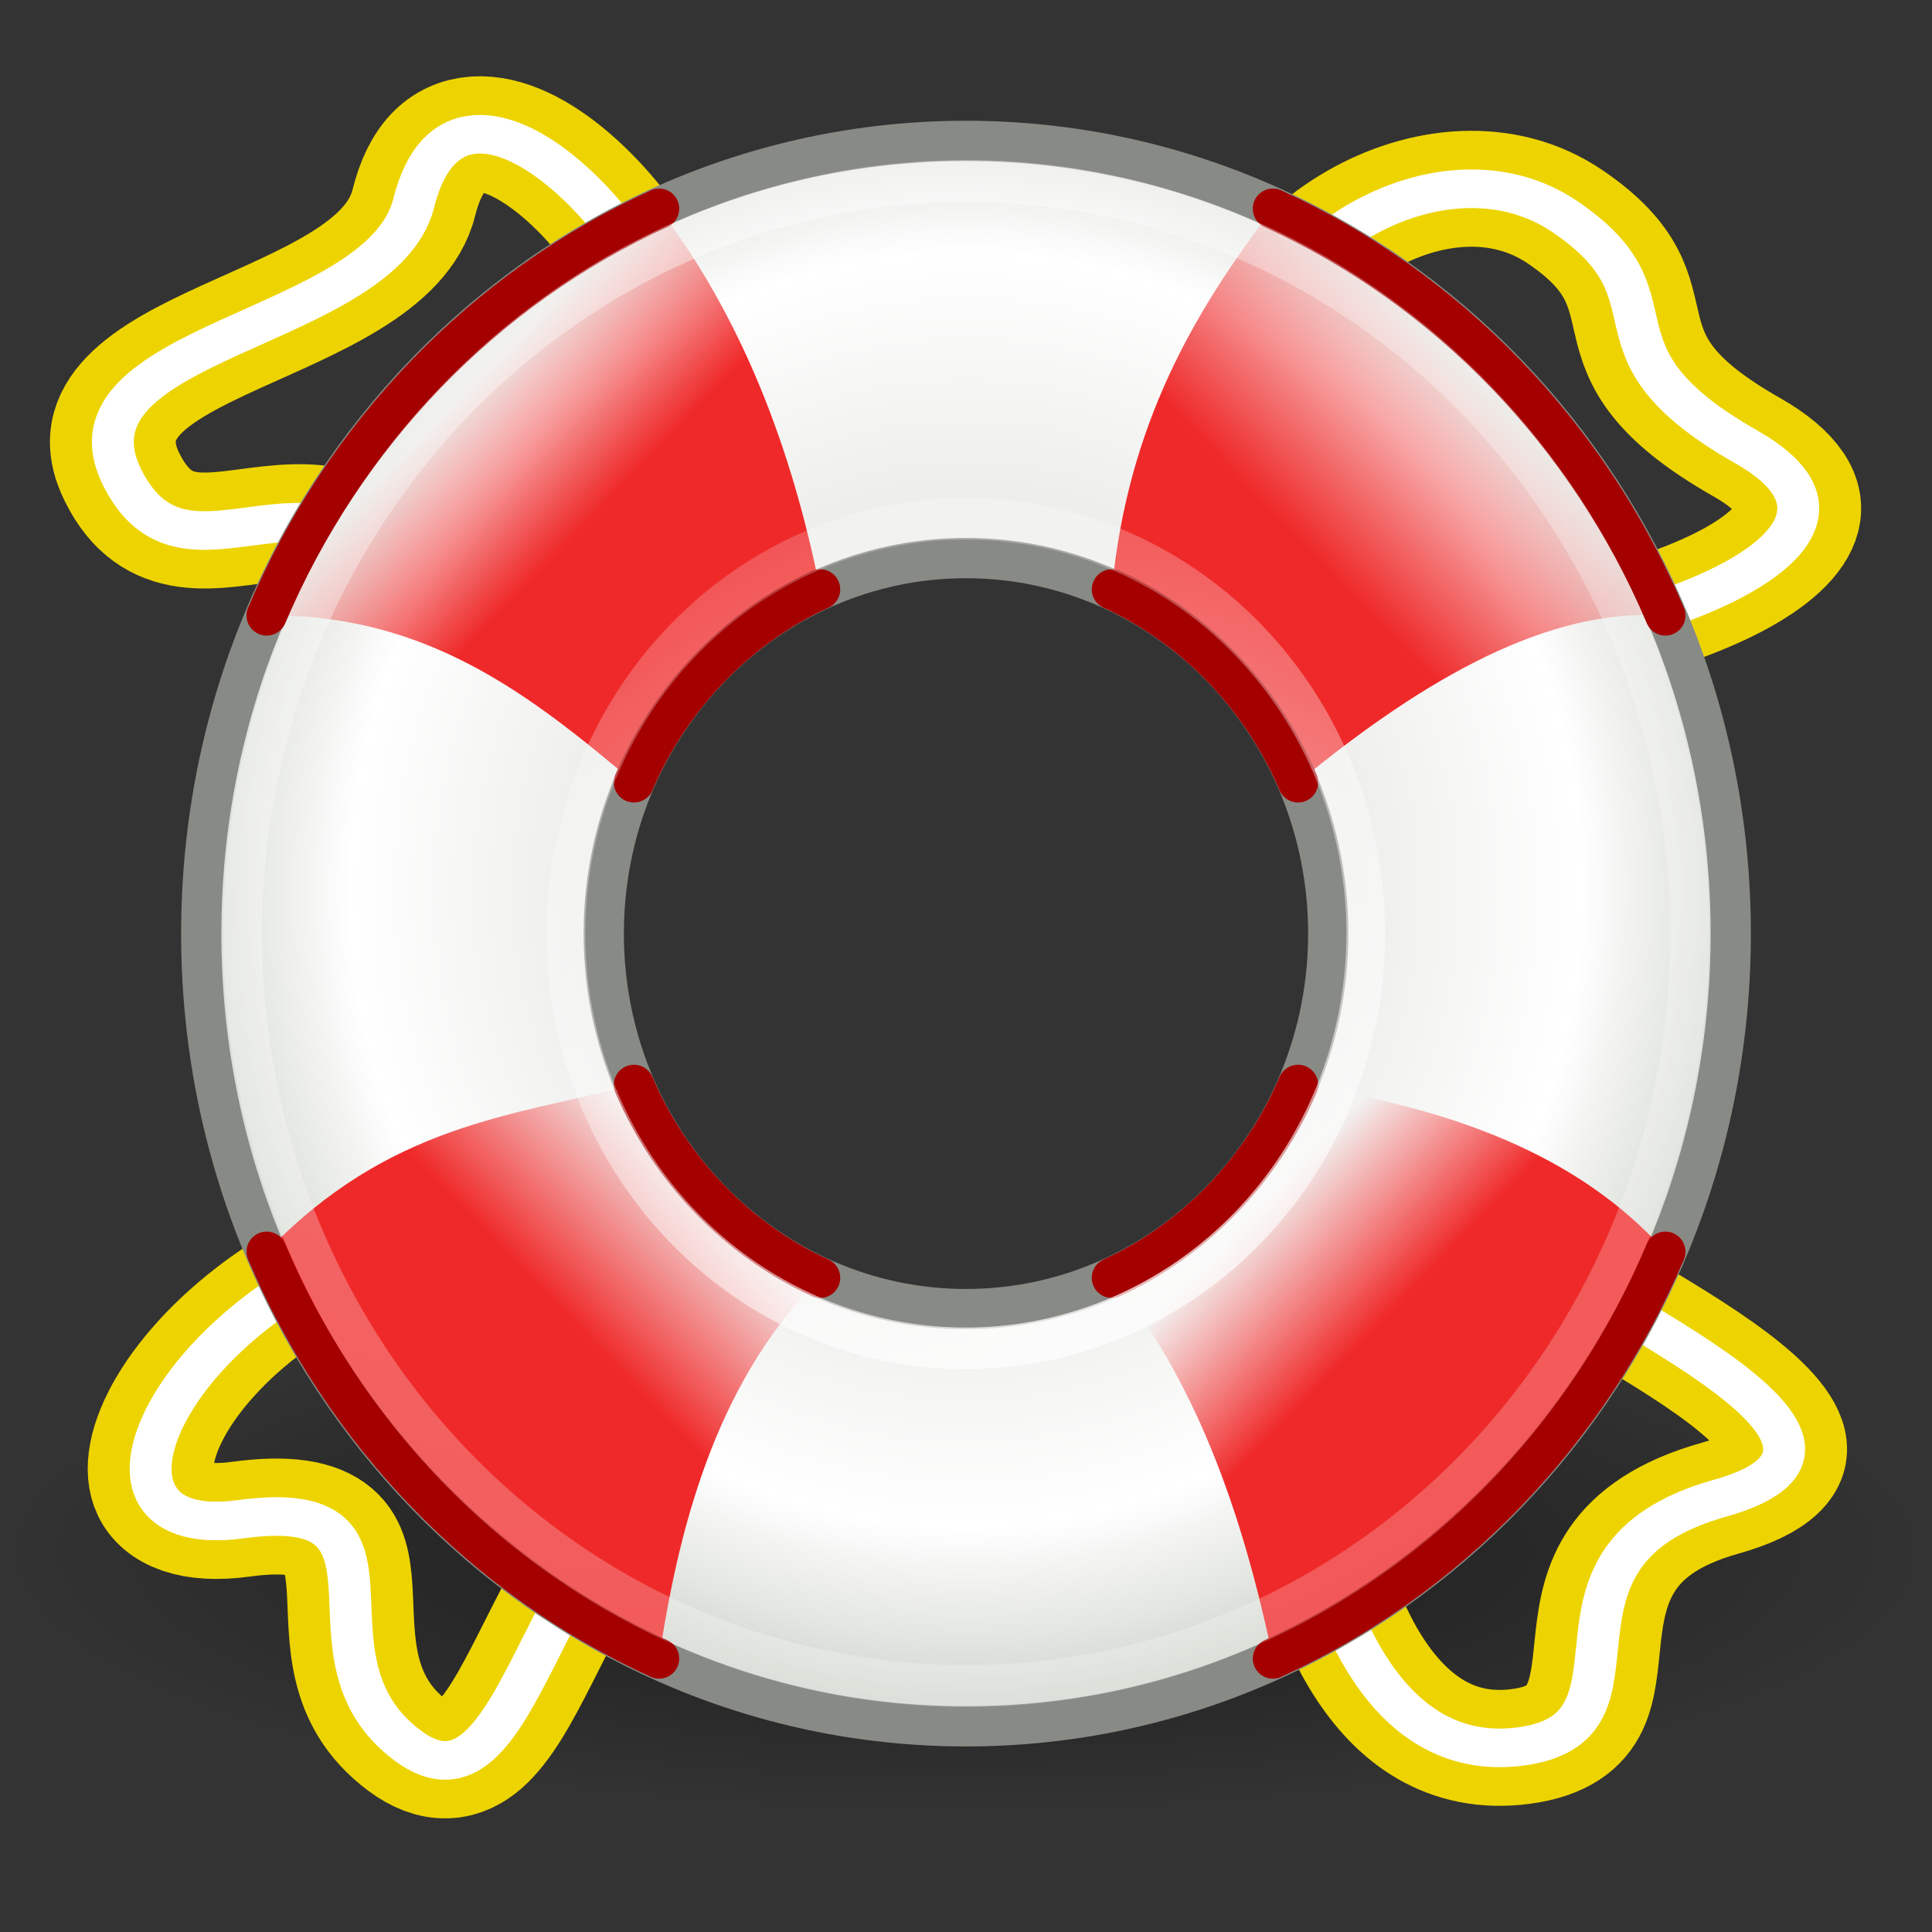 <?xml version="1.0" encoding="UTF-8" standalone="no"?>
<!-- Created with Inkscape (http://www.inkscape.org/) -->
<svg xmlns:dc="http://purl.org/dc/elements/1.1/" xmlns:cc="http://web.resource.org/cc/" xmlns:rdf="http://www.w3.org/1999/02/22-rdf-syntax-ns#" xmlns:svg="http://www.w3.org/2000/svg" xmlns="http://www.w3.org/2000/svg" xmlns:xlink="http://www.w3.org/1999/xlink" xmlns:sodipodi="http://sodipodi.sourceforge.net/DTD/sodipodi-0.dtd" xmlns:inkscape="http://www.inkscape.org/namespaces/inkscape" width="48" height="48" id="svg2" sodipodi:version="0.32" inkscape:version="0.44" version="1.0" sodipodi:docbase="/home/lapo/Icone/cvs/gnome-icon-theme/scalable/apps" sodipodi:docname="help-browser.svg" inkscape:output_extension="org.inkscape.output.svg.inkscape">
  <rect width="100%" height="100%" fill="#333333" stroke="none"/>
  <defs id="defs4">
    <linearGradient id="linearGradient3839">
      <stop style="stop-color:#eeeeec;stop-opacity:1;" offset="0" id="stop3841"/>
      <stop id="stop2893" offset="0.5" style="stop-color:#eeeeec;stop-opacity:1;"/>
      <stop id="stop2891" offset="0.783" style="stop-color:white;stop-opacity:1;"/>
      <stop style="stop-color:#d3d7cf;stop-opacity:1" offset="1" id="stop3843"/>
    </linearGradient>
    <linearGradient inkscape:collect="always" id="linearGradient3831">
      <stop style="stop-color:#ef2929;stop-opacity:1;" offset="0" id="stop3833"/>
      <stop style="stop-color:#ef2929;stop-opacity:0;" offset="1" id="stop3835"/>
    </linearGradient>
    <linearGradient inkscape:collect="always" id="linearGradient3823">
      <stop style="stop-color:#ef2929;stop-opacity:1;" offset="0" id="stop3825"/>
      <stop style="stop-color:#ef2929;stop-opacity:0;" offset="1" id="stop3827"/>
    </linearGradient>
    <linearGradient inkscape:collect="always" id="linearGradient3815">
      <stop style="stop-color:#ef2929;stop-opacity:1;" offset="0" id="stop3817"/>
      <stop style="stop-color:#ef2929;stop-opacity:0;" offset="1" id="stop3819"/>
    </linearGradient>
    <linearGradient inkscape:collect="always" id="linearGradient3807">
      <stop style="stop-color:#ef2929;stop-opacity:1;" offset="0" id="stop3809"/>
      <stop style="stop-color:#ef2929;stop-opacity:0;" offset="1" id="stop3811"/>
    </linearGradient>
    <linearGradient inkscape:collect="always" id="linearGradient3783">
      <stop style="stop-color:black;stop-opacity:1;" offset="0" id="stop3785"/>
      <stop style="stop-color:black;stop-opacity:0;" offset="1" id="stop3787"/>
    </linearGradient>
    <linearGradient id="linearGradient3743">
      <stop style="stop-color:white;stop-opacity:1;" offset="0" id="stop3745"/>
      <stop style="stop-color:white;stop-opacity:0.339;" offset="1" id="stop3747"/>
    </linearGradient>
    <linearGradient inkscape:collect="always" id="linearGradient3735">
      <stop style="stop-color:white;stop-opacity:1;" offset="0" id="stop3737"/>
      <stop style="stop-color:white;stop-opacity:0;" offset="1" id="stop3739"/>
    </linearGradient>
    <radialGradient inkscape:collect="always" xlink:href="#linearGradient3783" id="radialGradient1950" gradientUnits="userSpaceOnUse" gradientTransform="matrix(1,0,0,0.625,0,6.375)" cx="8" cy="17" fx="8" fy="17" r="8"/>
    <linearGradient inkscape:collect="always" xlink:href="#linearGradient3823" id="linearGradient1973" gradientUnits="userSpaceOnUse" x1="15.822" y1="15.99" x2="14.372" y2="14.54" gradientTransform="matrix(2,0,0,2.073,2,0.391)"/>
    <linearGradient inkscape:collect="always" xlink:href="#linearGradient3815" id="linearGradient1976" gradientUnits="userSpaceOnUse" x1="15.291" y1="6.444" x2="17.417" y2="4.318" gradientTransform="matrix(2,0,0,2.073,2,0.391)"/>
    <linearGradient inkscape:collect="always" xlink:href="#linearGradient3831" id="linearGradient1979" gradientUnits="userSpaceOnUse" x1="6.43" y1="15.967" x2="8.122" y2="14.275" gradientTransform="matrix(2,0,0,2.073,2,0.391)"/>
    <linearGradient inkscape:collect="always" xlink:href="#linearGradient3807" id="linearGradient1982" gradientUnits="userSpaceOnUse" x1="6.055" y1="6.312" x2="4.483" y2="4.74" gradientTransform="matrix(2,0,0,2.073,2,0.391)"/>
    <radialGradient inkscape:collect="always" xlink:href="#linearGradient3743" id="radialGradient1997" gradientUnits="userSpaceOnUse" gradientTransform="matrix(2.724,0,0,2.633,-13.56,-4.831)" cx="7.593" cy="3.155" fx="7.593" fy="3.155" r="8.462"/>
    <radialGradient inkscape:collect="always" xlink:href="#linearGradient3735" id="radialGradient1999" gradientUnits="userSpaceOnUse" gradientTransform="matrix(2.21,0,0,2.139,-12.102,-18.821)" cx="10.864" cy="16.149" fx="10.864" fy="16.149" r="8.714"/>
    <radialGradient inkscape:collect="always" xlink:href="#linearGradient3839" id="radialGradient2889" cx="24" cy="22.137" fx="24" fy="22.137" r="19.5" gradientTransform="matrix(1,0,0,1.036,0,-0.827)" gradientUnits="userSpaceOnUse"/>
  </defs>
  <g inkscape:label="Livello 1" inkscape:groupmode="layer" id="layer1">
    <path transform="matrix(3,0,0,2.764,2,0.736)" style="fill:none;fill-opacity:1;stroke:#edd400;stroke-width:1.042;stroke-linecap:round;stroke-linejoin:miter;stroke-miterlimit:4;stroke-dashoffset:1.2;stroke-opacity:1;stroke-dasharray:none" d="M 5,3.25 C 5,4.492 3.431,6.603 3,5.5 C 2.17,3.379 0.933,5.289 0.348,4.032 C -0.229,2.79 2.493,2.721 2.76,1.558 C 3.144,-0.116 5,2.008 5,3.25 z " id="path4685" sodipodi:nodetypes="cszsc"/>
    <path transform="matrix(3,0,0,2.764,28,0.736)" style="fill:none;fill-opacity:1;stroke:#edd400;stroke-width:1.042;stroke-linecap:round;stroke-linejoin:miter;stroke-miterlimit:4;stroke-dashoffset:1.2;stroke-opacity:1;stroke-dasharray:none" d="M 5.132,3.753 C 6.541,4.622 4.104,5.5 3,5.5 C 1.896,5.5 1,4.492 1,3.25 C 1,2.008 2.598,0.922 3.629,1.683 C 4.645,2.432 3.707,2.874 5.132,3.753 z " id="path4687" sodipodi:nodetypes="csszz"/>
    <path sodipodi:type="arc" style="opacity:0.5;fill:url(#radialGradient1950);fill-opacity:1;stroke:none;stroke-width:1;stroke-linecap:round;stroke-linejoin:miter;stroke-miterlimit:4;stroke-dasharray:none;stroke-dashoffset:1.2;stroke-opacity:1" id="path3773" sodipodi:cx="8" sodipodi:cy="17" sodipodi:rx="8" sodipodi:ry="5" d="M 16 17 A 8 5 0 1 1  0,17 A 8 5 0 1 1  16 17 z" transform="matrix(3.003,0,0,1.306,-2.173913e-2,16.333)"/>
    <path transform="matrix(3,0,0,2.764,2,27.687)" style="fill:none;fill-opacity:1;stroke:#edd400;stroke-width:1.042;stroke-linecap:round;stroke-linejoin:miter;stroke-miterlimit:4;stroke-dashoffset:1.2;stroke-opacity:1;stroke-dasharray:none" d="M 5,3.25 C 3.8,3.664 3.655,6.442 2.709,5.673 C 1.708,4.861 2.891,3.408 1.325,3.639 C -0.234,3.868 0.815,1.528 3,1 C 4.078,0.739 5,2.008 5,3.25 z " id="path4689" sodipodi:nodetypes="czzsc"/>
    <path transform="matrix(3,0,0,2.764,28,27.687)" style="fill:none;fill-opacity:1;stroke:#edd400;stroke-width:1.042;stroke-linecap:round;stroke-linejoin:miter;stroke-miterlimit:4;stroke-dashoffset:1.2;stroke-opacity:1;stroke-dasharray:none" d="M 4.911,3.45 C 3.213,3.968 4.469,5.506 3.263,5.681 C 2.105,5.849 1.626,4.371 1.471,3.25 C 1.317,2.136 2.162,0.22 3,1 C 3.721,1.671 6.62,2.929 4.911,3.45 z " id="path4691" sodipodi:nodetypes="czzsz"/>
    <path transform="matrix(3,0,0,2.764,2,0.736)" style="fill:none;fill-opacity:1;stroke:white;stroke-width:0.347;stroke-linecap:round;stroke-linejoin:miter;stroke-miterlimit:4;stroke-dashoffset:1.2;stroke-opacity:1" d="M 5,3.25 C 5,4.492 3.431,6.603 3,5.5 C 2.17,3.379 0.933,5.289 0.348,4.032 C -0.229,2.79 2.493,2.721 2.76,1.558 C 3.144,-0.116 5,2.008 5,3.25 z " id="path3751" sodipodi:nodetypes="cszsc"/>
    <path transform="matrix(3,0,0,2.764,28,0.736)" style="fill:none;fill-opacity:1;stroke:white;stroke-width:0.347;stroke-linecap:round;stroke-linejoin:miter;stroke-miterlimit:4;stroke-dashoffset:1.2;stroke-opacity:1" d="M 5.132,3.753 C 6.541,4.622 4.104,5.5 3,5.5 C 1.896,5.5 1,4.492 1,3.25 C 1,2.008 2.598,0.922 3.629,1.683 C 4.645,2.432 3.707,2.874 5.132,3.753 z " id="path3753" sodipodi:nodetypes="csszz"/>
    <path transform="matrix(3,0,0,2.764,2,27.687)" style="fill:none;fill-opacity:1;stroke:white;stroke-width:0.347;stroke-linecap:round;stroke-linejoin:miter;stroke-miterlimit:4;stroke-dashoffset:1.2;stroke-opacity:1" d="M 5,3.25 C 3.8,3.664 3.655,6.442 2.709,5.673 C 1.708,4.861 2.891,3.408 1.325,3.639 C -0.234,3.868 0.815,1.528 3,1 C 4.078,0.739 5,2.008 5,3.25 z " id="path3755" sodipodi:nodetypes="czzsc"/>
    <path transform="matrix(3,0,0,2.764,28,27.687)" style="fill:none;fill-opacity:1;stroke:white;stroke-width:0.347;stroke-linecap:round;stroke-linejoin:miter;stroke-miterlimit:4;stroke-dashoffset:1.2;stroke-opacity:1" d="M 4.911,3.45 C 3.213,3.968 4.469,5.506 3.263,5.681 C 2.105,5.849 1.626,4.371 1.471,3.25 C 1.317,2.136 2.162,0.22 3,1 C 3.721,1.671 6.62,2.929 4.911,3.45 z " id="path3757" sodipodi:nodetypes="czzsz"/>
    <path style="fill:url(#radialGradient2889);fill-opacity:1.0;stroke:#888a85;stroke-width:1;stroke-linecap:round;stroke-linejoin:round;stroke-miterlimit:4;stroke-dasharray:none;stroke-dashoffset:1.2;stroke-opacity:1" d="M 24,3.5 C 13.512,3.5 5,12.324 5,23.195 C 5,34.067 13.512,42.89 24,42.89 C 34.488,42.89 43,34.067 43,23.195 C 43,12.324 34.488,3.5 24,3.5 z M 24,13.866 C 28.968,13.866 33,18.046 33,23.195 C 33,28.345 28.968,32.524 24,32.524 C 19.032,32.524 15,28.345 15,23.195 C 15,18.046 19.032,13.866 24,13.866 z " id="path1871"/>
    <path style="fill:url(#linearGradient1982);fill-opacity:1;fill-rule:evenodd;stroke:none;stroke-width:1px;stroke-linecap:butt;stroke-linejoin:miter;stroke-opacity:1" d="M 16.375,5.185 C 12.032,7.168 8.538,10.789 6.625,15.291 C 10.62,15.244 13.215,17.296 15.75,19.438 C 16.656,17.312 18.325,15.583 20.375,14.643 C 19.654,11.053 18.398,7.845 16.375,5.185 z " id="path2764" sodipodi:nodetypes="ccccc"/>
    <path style="fill:url(#linearGradient1979);fill-opacity:1;stroke:none;stroke-width:1;stroke-linecap:round;stroke-linejoin:miter;stroke-miterlimit:4;stroke-dasharray:none;stroke-dashoffset:1.2;stroke-opacity:1" d="M 15.75,26.953 C 12.708,27.73 9.667,27.935 6.625,31.099 C 8.538,35.602 12.032,39.222 16.375,41.206 C 16.917,37.526 17.956,34.176 20.375,31.747 C 18.325,30.808 16.656,29.078 15.75,26.953 z " id="path2772" sodipodi:nodetypes="ccccc"/>
    <path style="fill:url(#linearGradient1976);fill-opacity:1;fill-rule:evenodd;stroke:none;stroke-width:1px;stroke-linecap:butt;stroke-linejoin:miter;stroke-opacity:1" d="M 31.625,5.185 C 29.676,7.722 28.017,10.549 27.625,14.643 C 29.675,15.583 31.344,17.312 32.25,19.438 C 35.429,16.815 38.509,15.093 41.375,15.291 C 39.462,10.789 35.968,7.168 31.625,5.185 z " id="path2795" sodipodi:nodetypes="ccccc"/>
    <path style="fill:url(#linearGradient1973);fill-opacity:1;fill-rule:evenodd;stroke:none;stroke-width:1px;stroke-linecap:butt;stroke-linejoin:miter;stroke-opacity:1" d="M 32.25,26.953 C 31.344,29.078 29.675,30.808 27.625,31.747 C 29.646,34.212 30.859,37.486 31.625,41.206 C 35.968,39.222 39.462,35.602 41.375,31.099 C 39.211,28.663 35.981,27.508 32.25,26.953 z " id="path2797" sodipodi:nodetypes="ccccc"/>
    <path style="fill:none;fill-rule:evenodd;stroke:#a40000;stroke-width:1px;stroke-linecap:round;stroke-linejoin:miter;stroke-opacity:1" d="M 15.75,19.438 C 16.656,17.312 18.325,15.583 20.375,14.643 M 16.375,5.185 C 12.032,7.168 8.538,10.789 6.625,15.291" id="path3706" sodipodi:nodetypes="cccc"/>
    <path style="fill:none;fill-rule:evenodd;stroke:#a40000;stroke-width:1px;stroke-linecap:round;stroke-linejoin:miter;stroke-opacity:1" d="M 41.375,15.291 C 39.462,10.789 35.968,7.168 31.625,5.185 M 27.625,14.643 C 29.675,15.583 31.344,17.312 32.25,19.438" id="path3708" sodipodi:nodetypes="cccc"/>
    <path style="fill:none;fill-rule:evenodd;stroke:#a40000;stroke-width:1px;stroke-linecap:round;stroke-linejoin:miter;stroke-opacity:1" d="M 32.25,26.953 C 31.344,29.078 29.675,30.808 27.625,31.747 M 31.625,41.206 C 35.968,39.222 39.462,35.602 41.375,31.099" id="path3710" sodipodi:nodetypes="cccc"/>
    <path style="fill:none;fill-opacity:1;stroke:#a40000;stroke-width:1;stroke-linecap:round;stroke-linejoin:miter;stroke-miterlimit:4;stroke-dasharray:none;stroke-dashoffset:1.2;stroke-opacity:1" d="M 20.375,31.747 C 18.325,30.808 16.656,29.078 15.75,26.953 M 6.625,31.099 C 8.538,35.602 12.032,39.222 16.375,41.206" id="path3712" sodipodi:nodetypes="cccc"/>
    <path sodipodi:type="arc" style="opacity:0.4;fill:none;fill-opacity:1;stroke:url(#radialGradient1997);stroke-width:0.429;stroke-linecap:round;stroke-linejoin:miter;stroke-miterlimit:4;stroke-dasharray:none;stroke-dashoffset:1.2;stroke-opacity:1" id="path3722" sodipodi:cx="10" sodipodi:cy="10.28125" sodipodi:rx="8" sodipodi:ry="7.71875" d="M 18 10.281 A 8 7.719 0 1 1  2,10.281 A 8 7.719 0 1 1  18 10.281 z" transform="matrix(2.247,0,0,2.422,1.535,-1.707)"/>
    <path sodipodi:type="arc" style="opacity:0.8;fill:none;fill-opacity:1;stroke:url(#radialGradient1999);stroke-width:0.776;stroke-linecap:round;stroke-linejoin:miter;stroke-miterlimit:4;stroke-dasharray:none;stroke-dashoffset:1.2;stroke-opacity:1" id="path3724" sodipodi:cx="10" sodipodi:cy="10.28125" sodipodi:rx="8" sodipodi:ry="7.71875" d="M 18 10.281 A 8 7.719 0 1 1  2,10.281 A 8 7.719 0 1 1  18 10.281 z" transform="matrix(1.242,0,0,1.335,11.576,9.47)"/>
  </g>
</svg>
